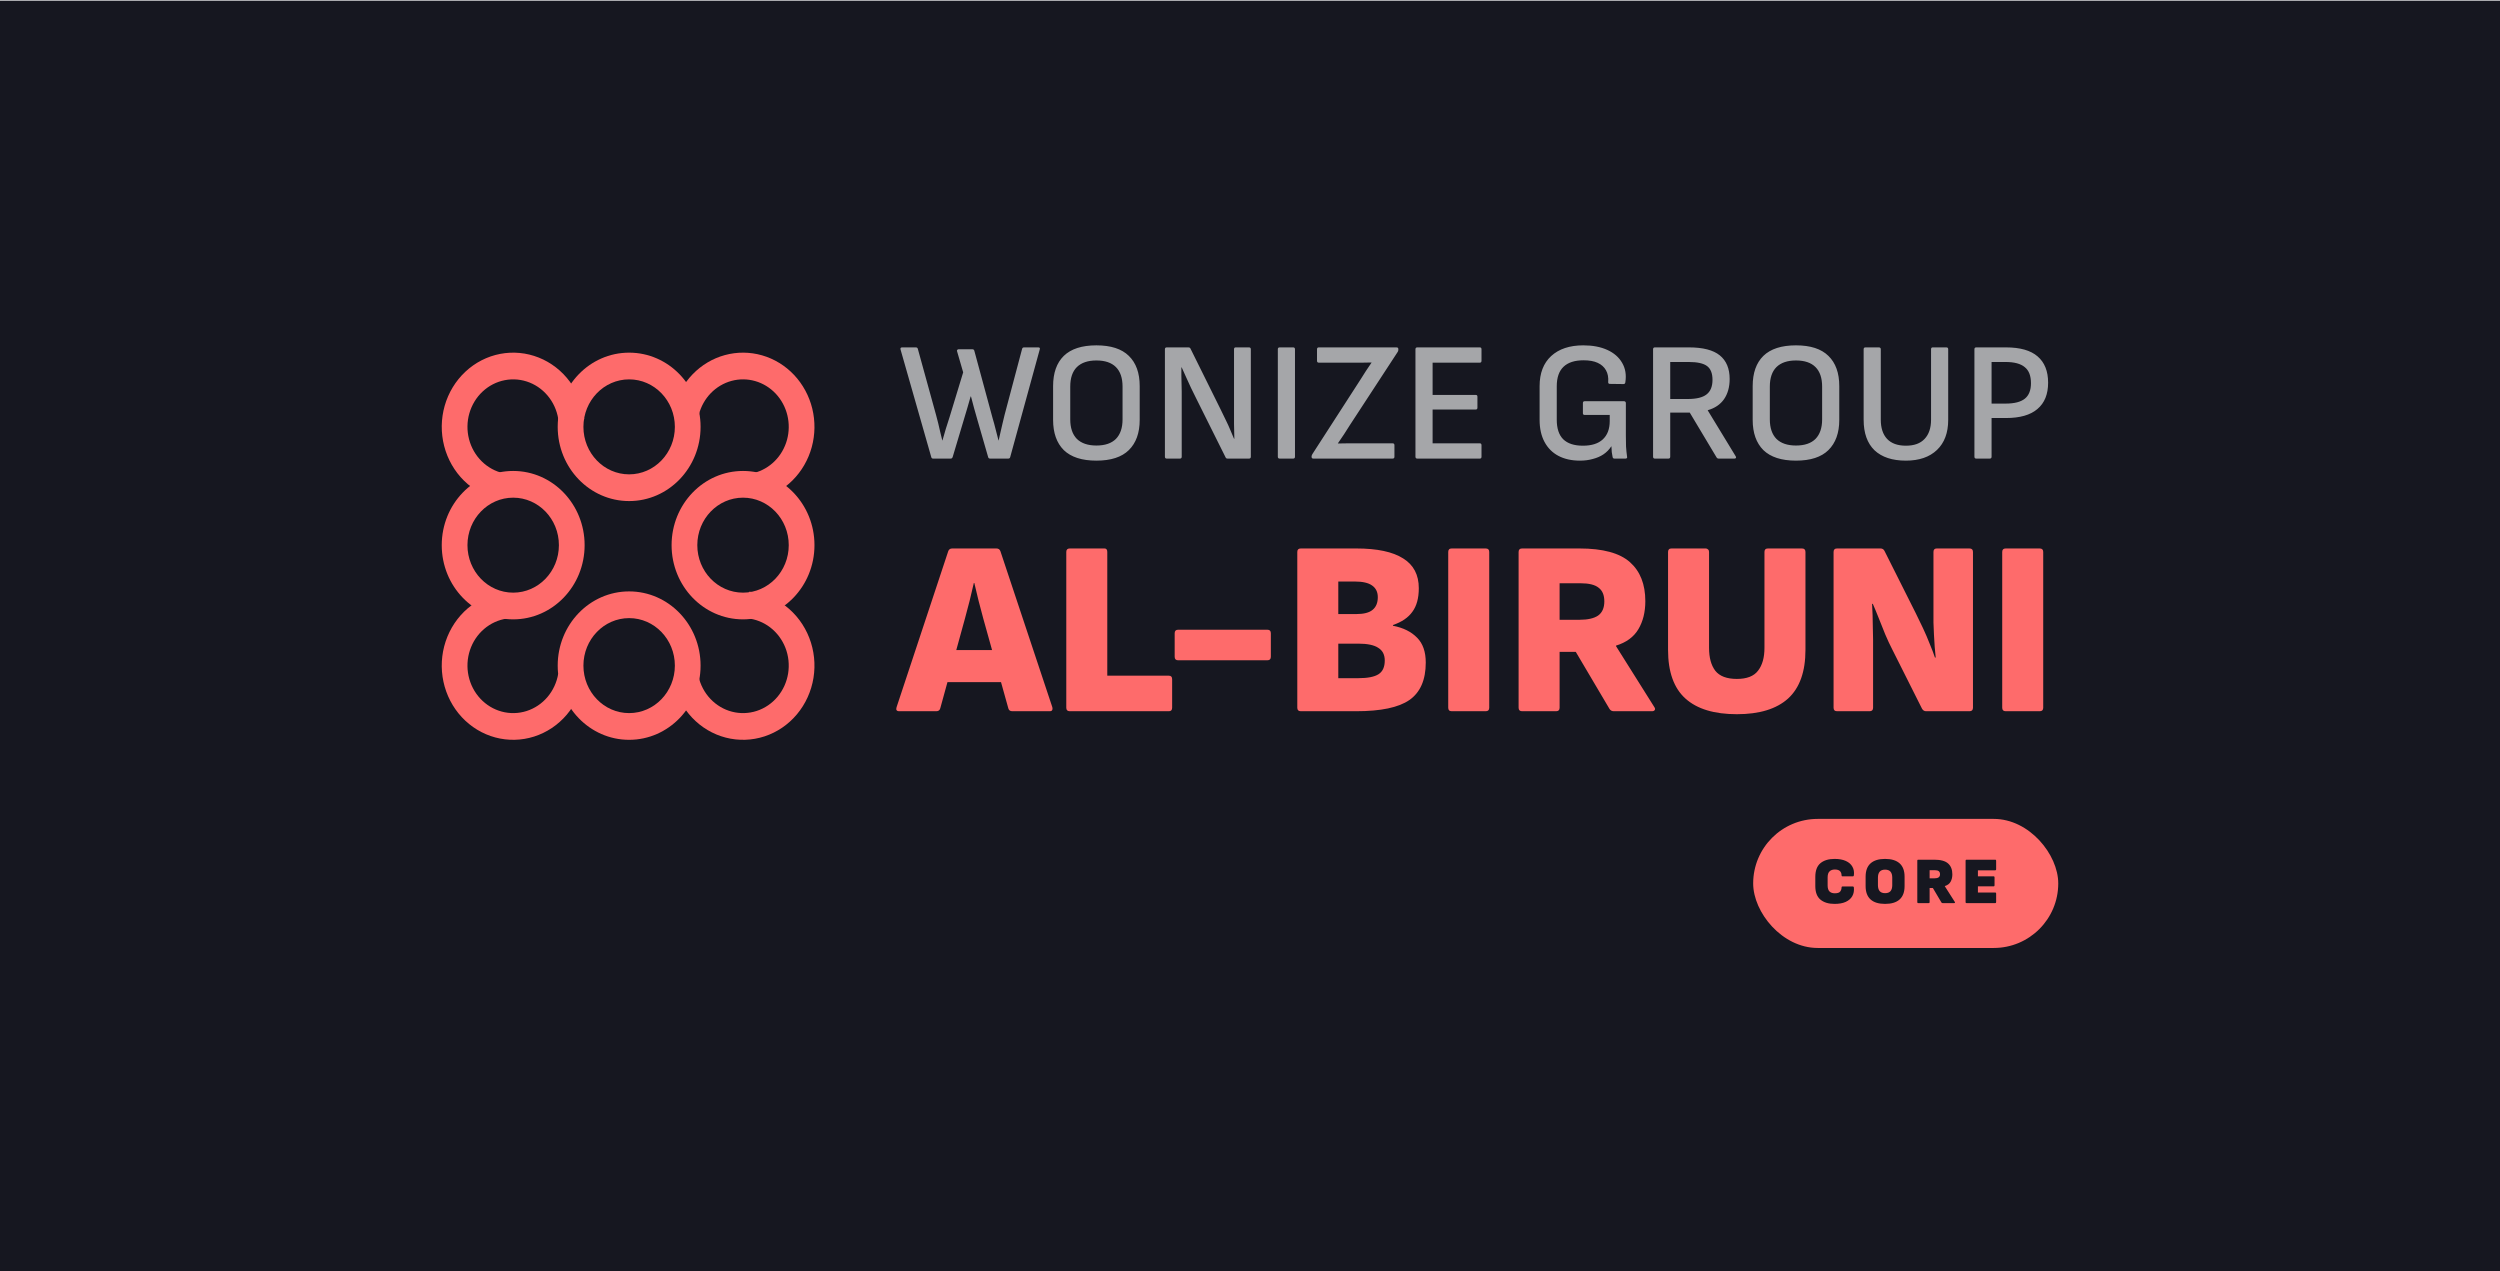 <svg width="3622" height="1842" viewBox="0 0 3622 1842" fill="none" xmlns="http://www.w3.org/2000/svg">
<rect width="3622" height="1841" transform="translate(0 0.923)" fill="#161720"/>
<path d="M847 789.826C847 849.202 800.662 897.336 743.5 897.336C686.339 897.336 640 849.202 640 789.826C640 730.449 686.339 682.315 743.5 682.315C800.662 682.315 847 730.449 847 789.826ZM677.26 789.826C677.26 827.826 706.917 858.632 743.5 858.632C780.084 858.632 809.74 827.826 809.74 789.826C809.74 751.825 780.084 721.019 743.5 721.019C706.917 721.019 677.26 751.825 677.26 789.826Z" fill="#FE6B6B"/>
<path d="M845.428 983.004C842.113 1002.53 833.665 1020.72 821.017 1035.57C808.369 1050.42 792.014 1061.35 773.761 1067.15C755.507 1072.94 736.066 1073.39 717.586 1068.42C699.106 1063.46 682.308 1053.28 669.048 1039.02C655.789 1024.76 646.585 1006.96 642.453 987.605C638.322 968.248 639.424 948.081 645.639 929.333C651.853 910.586 662.937 893.99 677.666 881.378C692.395 868.766 710.194 860.631 729.096 857.871L734.281 896.198C722.184 897.965 710.793 903.171 701.366 911.243C691.94 919.314 684.846 929.936 680.869 941.934C676.892 953.932 676.186 966.839 678.83 979.228C681.474 991.616 687.365 1003 695.851 1012.13C704.337 1021.26 715.088 1027.77 726.915 1030.95C738.742 1034.13 751.184 1033.85 762.867 1030.14C774.549 1026.43 785.016 1019.43 793.111 1009.93C801.206 1000.42 806.613 988.78 808.734 976.283L845.428 983.004Z" fill="#FE6B6B"/>
<path d="M1015 964.335C1015 1023.71 968.662 1071.85 911.5 1071.85C854.339 1071.85 808 1023.71 808 964.335C808 904.959 854.339 856.825 911.5 856.825C968.662 856.825 1015 904.959 1015 964.335ZM845.26 964.335C845.26 1002.34 874.917 1033.14 911.5 1033.14C948.084 1033.14 977.74 1002.34 977.74 964.335C977.74 926.335 948.084 895.529 911.5 895.529C874.917 895.529 845.26 926.335 845.26 964.335Z" fill="#FE6B6B"/>
<path d="M1085.52 857.234C1104.54 858.962 1122.72 866.119 1138.06 877.913C1153.41 889.706 1165.31 905.678 1172.46 924.061C1179.61 942.445 1181.73 962.524 1178.58 982.08C1175.43 1001.63 1167.14 1019.9 1154.61 1034.87C1142.09 1049.83 1125.83 1060.91 1107.62 1066.87C1089.42 1072.83 1069.98 1073.45 1051.46 1068.65C1032.94 1063.86 1016.06 1053.83 1002.68 1039.69C989.301 1025.55 979.947 1007.84 975.653 988.52L1011.96 979.814C1014.71 992.178 1020.69 1003.51 1029.26 1012.56C1037.82 1021.61 1048.62 1028.03 1060.48 1031.1C1072.33 1034.17 1084.77 1033.77 1096.42 1029.96C1108.07 1026.14 1118.48 1019.05 1126.49 1009.48C1134.51 999.9 1139.82 988.207 1141.83 975.692C1143.85 963.176 1142.49 950.325 1137.92 938.56C1133.34 926.794 1125.72 916.573 1115.9 909.025C1106.08 901.477 1094.44 896.897 1082.27 895.791L1085.52 857.234Z" fill="#FE6B6B"/>
<path d="M1180 789.826C1180 849.202 1133.66 897.336 1076.5 897.336C1019.34 897.336 973 849.202 973 789.826C973 730.449 1019.34 682.315 1076.5 682.315C1133.66 682.315 1180 730.449 1180 789.826ZM1010.26 789.826C1010.26 827.826 1039.92 858.632 1076.5 858.632C1113.08 858.632 1142.74 827.826 1142.74 789.826C1142.74 751.825 1113.08 721.019 1076.5 721.019C1039.92 721.019 1010.26 751.825 1010.26 789.826Z" fill="#FE6B6B"/>
<path d="M976.527 590.607C981.253 572.286 990.561 555.59 1003.51 542.213C1016.45 528.836 1032.57 519.255 1050.24 514.442C1067.9 509.629 1086.47 509.755 1104.07 514.808C1121.67 519.861 1137.67 529.66 1150.45 543.212C1163.22 556.764 1172.32 573.585 1176.82 591.969C1181.31 610.353 1181.04 629.645 1176.04 647.886C1171.04 666.128 1161.48 682.671 1148.33 695.834C1135.19 708.998 1118.92 718.315 1101.19 722.84L1092.3 685.253C1103.65 682.358 1114.06 676.395 1122.47 667.97C1130.89 659.545 1137 648.958 1140.21 637.283C1143.41 625.608 1143.58 613.262 1140.7 601.496C1137.83 589.73 1132 578.965 1123.83 570.292C1115.65 561.619 1105.41 555.347 1094.15 552.113C1082.88 548.879 1071 548.798 1059.69 551.879C1048.39 554.959 1038.07 561.091 1029.78 569.652C1021.5 578.213 1015.54 588.899 1012.52 600.625L976.527 590.607Z" fill="#FE6B6B"/>
<path d="M1015 618.433C1015 677.809 968.662 725.943 911.5 725.943C854.339 725.943 808 677.809 808 618.433C808 559.057 854.339 510.923 911.5 510.923C968.662 510.923 1015 559.057 1015 618.433ZM845.26 618.433C845.26 656.434 874.917 687.24 911.5 687.24C948.084 687.24 977.74 656.434 977.74 618.433C977.74 580.432 948.084 549.627 911.5 549.627C874.917 549.627 845.26 580.432 845.26 618.433Z" fill="#FE6B6B"/>
<path d="M721.981 723.594C703.311 719.471 686.101 710.066 672.255 696.418C658.41 682.77 648.467 665.41 643.527 646.259C638.586 627.107 638.841 606.909 644.262 587.898C649.683 568.888 660.06 551.804 674.245 538.537C688.43 525.27 705.871 516.336 724.639 512.723C743.407 509.11 762.771 510.958 780.591 518.064C798.411 525.169 813.992 537.255 825.612 552.985C837.232 568.715 844.438 587.476 846.433 607.195L809.377 611.241C808.1 598.621 803.489 586.613 796.052 576.546C788.615 566.479 778.643 558.744 767.238 554.197C755.834 549.649 743.44 548.466 731.429 550.779C719.417 553.091 708.255 558.809 699.177 567.3C690.098 575.791 683.457 586.724 679.988 598.891C676.518 611.058 676.355 623.984 679.517 636.241C682.679 648.499 689.042 659.609 697.903 668.343C706.765 677.078 717.779 683.098 729.728 685.736L721.981 723.594Z" fill="#FE6B6B"/>
<path d="M1351.91 664.423C1350.43 664.423 1349.53 663.685 1349.2 662.209L1304.67 506.245C1304.18 504.277 1305 503.293 1307.13 503.293H1326.81C1328.45 503.293 1329.44 504.031 1329.77 505.507L1356.09 600.955C1357.24 604.891 1358.3 608.991 1359.29 613.255C1360.27 617.519 1361.25 621.783 1362.24 626.047C1363.22 630.147 1364.21 634.165 1365.19 638.101H1365.44C1367.08 632.361 1368.72 626.703 1370.36 621.127C1372.16 615.387 1373.96 609.729 1375.77 604.153L1395.45 539.455L1386.59 508.951C1386.26 508.131 1386.35 507.475 1386.84 506.983C1387.33 506.327 1387.99 505.999 1388.81 505.999H1408.73C1410.37 505.999 1411.36 506.819 1411.68 508.459L1438.01 605.629C1439.65 611.041 1441.12 616.453 1442.43 621.865C1443.75 627.277 1445.14 632.689 1446.62 638.101H1446.86C1447.68 634.329 1448.58 630.311 1449.57 626.047C1450.55 621.783 1451.54 617.519 1452.52 613.255C1453.5 608.991 1454.49 604.891 1455.47 600.955L1480.81 505.507C1481.14 504.031 1482.12 503.293 1483.76 503.293H1504.18C1506.31 503.293 1507.05 504.277 1506.39 506.245L1463.59 662.209C1463.26 663.685 1462.28 664.423 1460.64 664.423H1434.56C1432.92 664.423 1431.94 663.685 1431.61 662.209L1415.87 607.597C1414.23 602.021 1412.67 596.527 1411.19 591.115C1409.72 585.539 1408.24 579.963 1406.76 574.387H1406.27C1404.8 579.799 1403.24 585.211 1401.6 590.623C1400.12 596.035 1398.48 601.529 1396.68 607.105L1380.2 662.209C1379.87 663.029 1379.46 663.603 1378.97 663.931C1378.64 664.259 1378.06 664.423 1377.24 664.423H1351.91ZM1588.46 667.375C1567.47 667.375 1551.73 662.291 1541.23 652.123C1530.9 641.791 1525.73 627.195 1525.73 608.335V559.381C1525.73 540.357 1530.9 525.761 1541.23 515.593C1551.73 505.425 1567.47 500.341 1588.46 500.341C1609.45 500.341 1625.12 505.425 1635.45 515.593C1645.94 525.761 1651.19 540.357 1651.19 559.381V608.335C1651.19 627.195 1645.94 641.791 1635.45 652.123C1625.12 662.291 1609.45 667.375 1588.46 667.375ZM1588.46 645.481C1600.93 645.481 1610.36 642.283 1616.75 635.887C1623.15 629.327 1626.35 619.897 1626.35 607.597V560.119C1626.35 547.655 1623.15 538.225 1616.75 531.829C1610.36 525.433 1600.93 522.235 1588.46 522.235C1576.16 522.235 1566.73 525.433 1560.17 531.829C1553.78 538.225 1550.58 547.655 1550.58 560.119V607.597C1550.58 619.897 1553.78 629.327 1560.17 635.887C1566.73 642.283 1576.16 645.481 1588.46 645.481ZM1690.43 664.423C1688.62 664.423 1687.72 663.521 1687.72 661.717V505.999C1687.72 504.195 1688.62 503.293 1690.43 503.293H1721.67C1723.31 503.293 1724.37 503.949 1724.87 505.261L1768.16 592.591C1771.11 598.495 1773.74 603.907 1776.03 608.827C1778.49 613.747 1780.63 618.421 1782.43 622.849C1784.4 627.277 1786.2 631.541 1787.84 635.641H1788.33C1788.33 632.361 1788.25 628.835 1788.09 625.063C1788.09 621.291 1788.01 617.519 1787.84 613.747C1787.84 609.811 1787.84 606.039 1787.84 602.431C1787.84 598.659 1787.84 595.051 1787.84 591.607V505.999C1787.84 504.195 1788.66 503.293 1790.3 503.293H1809.49C1811.29 503.293 1812.2 504.195 1812.2 505.999V661.717C1812.2 663.521 1811.29 664.423 1809.49 664.423H1778.49C1777.02 664.423 1776.03 663.767 1775.54 662.455L1733.23 577.585C1730.61 572.337 1728.06 567.171 1725.6 562.087C1723.31 557.003 1721.01 552.001 1718.72 547.081C1716.42 541.997 1714.21 537.077 1712.07 532.321H1711.58C1711.58 536.421 1711.58 540.439 1711.58 544.375C1711.75 548.147 1711.83 552.001 1711.83 555.937C1711.99 559.709 1712.07 563.563 1712.07 567.499C1712.07 571.435 1712.07 575.453 1712.07 579.553V661.717C1712.07 663.521 1711.17 664.423 1709.37 664.423H1690.43ZM1854.03 664.423C1852.22 664.423 1851.32 663.521 1851.32 661.717V505.999C1851.32 504.195 1852.22 503.293 1854.03 503.293H1873.46C1875.26 503.293 1876.17 504.195 1876.17 505.999V661.717C1876.17 663.521 1875.26 664.423 1873.46 664.423H1854.03ZM1902.92 664.423C1901.11 664.423 1900.21 663.603 1900.21 661.963V661.225C1900.21 660.241 1900.62 659.093 1901.44 657.781L1971.3 549.541C1973.93 545.441 1976.47 541.423 1978.93 537.487C1981.55 533.551 1984.26 529.533 1987.05 525.433V525.187C1982.46 525.351 1977.78 525.433 1973.03 525.433C1968.43 525.433 1963.76 525.433 1959 525.433H1910.79C1908.98 525.433 1908.08 524.531 1908.08 522.727V505.999C1908.08 504.195 1908.98 503.293 1910.79 503.293H2023.21C2025.01 503.293 2025.92 504.113 2025.92 505.753V506.491C2025.92 507.147 2025.83 507.803 2025.67 508.459C2025.51 508.951 2025.26 509.443 2024.93 509.935L1955.81 615.715C1952.85 620.307 1949.98 624.817 1947.2 629.245C1944.41 633.509 1941.46 637.855 1938.34 642.283V642.529C1943.59 642.365 1948.84 642.283 1954.08 642.283C1959.33 642.283 1964.58 642.283 1969.83 642.283H2017.55C2019.36 642.283 2020.26 643.185 2020.26 644.989V661.717C2020.26 663.521 2019.36 664.423 2017.55 664.423H1902.92ZM2053.42 664.423C2051.62 664.423 2050.71 663.521 2050.71 661.717V505.999C2050.71 504.195 2051.62 503.293 2053.42 503.293H2143.95C2145.59 503.293 2146.41 504.195 2146.41 505.999V522.727C2146.41 524.531 2145.59 525.433 2143.95 525.433H2075.56V572.173H2138.04C2139.68 572.173 2140.5 572.993 2140.5 574.633V590.623C2140.5 592.427 2139.68 593.329 2138.04 593.329H2075.56V642.283H2143.95C2145.59 642.283 2146.41 643.185 2146.41 644.989V661.717C2146.41 663.521 2145.59 664.423 2143.95 664.423H2053.42ZM2289.13 667.375C2276.99 667.375 2266.58 665.079 2257.89 660.487C2249.19 655.895 2242.47 649.171 2237.71 640.315C2232.96 631.459 2230.58 620.799 2230.58 608.335V559.381C2230.58 540.685 2236.16 526.171 2247.31 515.839C2258.62 505.507 2274.12 500.341 2293.8 500.341C2307.41 500.341 2319.06 502.555 2328.73 506.983C2338.41 511.411 2345.54 517.643 2350.14 525.679C2354.89 533.715 2356.45 543.063 2354.81 553.723C2354.65 555.527 2353.74 556.429 2352.1 556.429L2332.42 556.183C2330.62 556.183 2329.8 555.281 2329.96 553.477C2330.46 546.753 2329.39 541.095 2326.77 536.503C2324.14 531.747 2320.12 528.139 2314.71 525.679C2309.46 523.219 2302.66 521.989 2294.29 521.989C2281.5 521.989 2271.83 525.105 2265.27 531.337C2258.71 537.569 2255.43 546.999 2255.43 559.627V608.089C2255.43 620.717 2258.54 630.147 2264.77 636.379C2271.17 642.611 2280.68 645.727 2293.31 645.727C2305.94 645.727 2315.53 642.693 2322.09 636.625C2328.82 630.393 2332.18 621.537 2332.18 610.057V601.201H2296.02C2294.21 601.201 2293.31 600.381 2293.31 598.741V583.981C2293.31 582.177 2294.21 581.275 2296.02 581.275H2352.84C2353.66 581.275 2354.32 581.521 2354.81 582.013C2355.3 582.505 2355.55 583.161 2355.55 583.981V630.967C2355.55 636.215 2355.63 641.463 2355.79 646.711C2356.12 651.795 2356.61 656.715 2357.27 661.471C2357.6 662.455 2357.52 663.193 2357.02 663.685C2356.53 664.177 2355.88 664.423 2355.06 664.423H2339.07C2338.41 664.423 2337.84 664.259 2337.34 663.931C2336.85 663.603 2336.52 663.029 2336.36 662.209C2335.87 660.077 2335.46 657.699 2335.13 655.075C2334.97 652.451 2334.8 649.663 2334.64 646.711H2334.39C2331.44 651.303 2327.67 655.157 2323.08 658.273C2318.65 661.225 2313.56 663.439 2307.82 664.915C2302.08 666.555 2295.85 667.375 2289.13 667.375ZM2397.68 664.423C2395.87 664.423 2394.97 663.521 2394.97 661.717V505.999C2394.97 504.195 2395.87 503.293 2397.68 503.293H2446.88C2467.21 503.293 2482.14 507.147 2491.65 514.855C2501.16 522.563 2505.92 533.961 2505.92 549.049C2505.92 560.693 2503.21 570.451 2497.8 578.323C2492.39 586.031 2484.51 591.361 2474.18 594.313V594.559L2514.77 661.225C2515.26 662.045 2515.35 662.783 2515.02 663.439C2514.69 664.095 2513.95 664.423 2512.8 664.423H2490.17C2488.7 664.423 2487.63 663.849 2486.97 662.701L2448.11 597.757H2419.82V661.717C2419.82 663.521 2418.91 664.423 2417.11 664.423H2397.68ZM2419.82 578.077H2445.15C2457.78 578.077 2466.88 575.863 2472.46 571.435C2478.2 567.007 2481.07 559.955 2481.07 550.279C2481.07 540.931 2478.45 534.289 2473.2 530.353C2467.95 526.417 2459.09 524.449 2446.63 524.449H2419.82V578.077ZM2602.01 667.375C2581.02 667.375 2565.28 662.291 2554.78 652.123C2544.45 641.791 2539.28 627.195 2539.28 608.335V559.381C2539.28 540.357 2544.45 525.761 2554.78 515.593C2565.28 505.425 2581.02 500.341 2602.01 500.341C2623 500.341 2638.67 505.425 2649 515.593C2659.49 525.761 2664.74 540.357 2664.74 559.381V608.335C2664.74 627.195 2659.49 641.791 2649 652.123C2638.67 662.291 2623 667.375 2602.01 667.375ZM2602.01 645.481C2614.48 645.481 2623.91 642.283 2630.3 635.887C2636.7 629.327 2639.9 619.897 2639.9 607.597V560.119C2639.9 547.655 2636.7 538.225 2630.3 531.829C2623.91 525.433 2614.48 522.235 2602.01 522.235C2589.71 522.235 2580.28 525.433 2573.72 531.829C2567.33 538.225 2564.13 547.655 2564.13 560.119V607.597C2564.13 619.897 2567.33 629.327 2573.72 635.887C2580.28 642.283 2589.71 645.481 2602.01 645.481ZM2761.29 667.375C2741.61 667.375 2726.44 662.373 2715.78 652.369C2705.29 642.201 2700.04 627.441 2700.04 608.089V505.999C2700.04 504.195 2700.94 503.293 2702.74 503.293H2722.18C2723 503.293 2723.65 503.539 2724.15 504.031C2724.64 504.359 2724.88 505.015 2724.88 505.999V608.089C2724.88 620.061 2727.92 629.327 2733.99 635.887C2740.22 642.447 2749.32 645.727 2761.29 645.727C2773.26 645.727 2782.28 642.447 2788.35 635.887C2794.58 629.327 2797.7 620.061 2797.7 608.089V505.999C2797.7 504.195 2798.52 503.293 2800.16 503.293H2819.84C2821.64 503.293 2822.55 504.195 2822.55 505.999V608.335C2822.55 627.031 2817.13 641.545 2806.31 651.877C2795.49 662.209 2780.48 667.375 2761.29 667.375ZM2863.25 664.423C2861.45 664.423 2860.54 663.521 2860.54 661.717V505.999C2860.54 504.195 2861.45 503.293 2863.25 503.293H2906.3C2926.8 503.293 2942.05 507.639 2952.06 516.331C2962.22 525.023 2967.31 537.733 2967.31 554.461C2967.31 571.189 2962.14 583.899 2951.81 592.591C2941.64 601.283 2926.47 605.629 2906.3 605.629H2885.39V661.717C2885.39 663.521 2884.49 664.423 2882.68 664.423H2863.25ZM2885.39 584.719H2905.81C2918.44 584.719 2927.7 582.341 2933.61 577.585C2939.51 572.829 2942.46 565.367 2942.46 555.199C2942.46 544.375 2939.43 536.585 2933.36 531.829C2927.46 526.909 2918.19 524.449 2905.56 524.449H2885.39V584.719Z" fill="#A5A6A9"/>
<path d="M1302.88 1030.42C1299.04 1030.42 1297.72 1028.5 1298.92 1024.66L1373.8 798.583C1374.76 795.943 1376.68 794.623 1379.56 794.623H1443.64C1446.52 794.623 1448.44 795.943 1449.4 798.583L1524.64 1024.66C1525.12 1026.34 1525 1027.78 1524.28 1028.98C1523.8 1029.94 1522.6 1030.42 1520.68 1030.42H1466.68C1463.56 1030.42 1461.64 1029.1 1460.92 1026.46L1424.56 896.143C1422.16 887.503 1419.88 878.863 1417.72 870.223C1415.56 861.583 1413.52 853.063 1411.6 844.663H1410.88C1408.96 853.303 1406.92 861.943 1404.76 870.583C1402.6 879.223 1400.32 887.863 1397.92 896.503L1362.28 1026.1C1361.56 1028.98 1359.64 1030.42 1356.52 1030.42H1302.88ZM1364.08 988.303L1373.44 941.863H1447.96L1457.68 988.303H1364.08ZM1549.87 1030.42C1546.51 1030.42 1544.83 1028.74 1544.83 1025.38V799.663C1544.83 796.303 1546.51 794.623 1549.87 794.623H1600.27C1602.91 794.623 1604.23 796.303 1604.23 799.663V978.943H1693.51C1696.63 978.943 1698.19 980.623 1698.19 983.983V1025.38C1698.19 1028.74 1696.63 1030.42 1693.51 1030.42H1549.87ZM1706.91 956.623C1703.55 956.623 1701.87 954.943 1701.87 951.583V917.383C1701.87 914.023 1703.55 912.343 1706.91 912.343H1836.15C1839.51 912.343 1841.19 914.023 1841.19 917.383V951.583C1841.19 954.943 1839.51 956.623 1836.15 956.623H1706.91ZM1884.56 1030.42C1881.2 1030.42 1879.52 1028.74 1879.52 1025.38V799.663C1879.52 796.303 1881.2 794.623 1884.56 794.623H1965.2C1995.2 794.623 2017.76 799.423 2032.88 809.023C2048 818.383 2055.56 832.783 2055.56 852.223C2055.56 866.623 2052.44 878.023 2046.2 886.423C2040.2 894.823 2030.84 901.183 2018.12 905.503V906.583C2033 909.463 2044.64 915.223 2053.04 923.863C2061.44 932.263 2065.64 944.263 2065.64 959.863C2065.64 985.063 2057.72 1003.18 2041.88 1014.22C2026.28 1025.02 2000.6 1030.42 1964.84 1030.42H1884.56ZM1938.92 982.543H1968.08C1981.52 982.543 1991.24 980.623 1997.24 976.783C2003.24 972.943 2006.24 966.343 2006.24 956.983C2006.24 948.583 2003.12 942.463 1996.88 938.623C1990.88 934.543 1981.16 932.503 1967.72 932.503H1938.92V982.543ZM1938.92 889.663H1964.84C1975.88 889.663 1983.8 887.623 1988.6 883.543C1993.64 879.463 1996.16 873.343 1996.16 865.183C1996.16 857.743 1993.4 852.103 1987.88 848.263C1982.6 844.423 1974.2 842.503 1962.68 842.503H1938.92V889.663ZM2103.23 1030.42C2099.87 1030.42 2098.19 1028.74 2098.19 1025.38V799.663C2098.19 796.303 2099.87 794.623 2103.23 794.623H2152.55C2155.91 794.623 2157.59 796.303 2157.59 799.663V1025.38C2157.59 1028.74 2155.91 1030.42 2152.55 1030.42H2103.23ZM2205.19 1030.42C2201.83 1030.42 2200.15 1028.74 2200.15 1025.38V799.663C2200.15 796.303 2201.83 794.623 2205.19 794.623H2288.35C2322.19 794.623 2346.55 801.223 2361.43 814.423C2376.31 827.623 2383.75 846.463 2383.75 870.943C2383.75 886.783 2380.39 900.343 2373.67 911.623C2366.95 922.903 2356.15 930.823 2341.27 935.383V936.103L2396.71 1024.3C2397.91 1025.98 2398.15 1027.42 2397.43 1028.62C2396.71 1029.82 2395.39 1030.42 2393.47 1030.42H2338.03C2335.39 1030.42 2333.35 1029.34 2331.91 1027.18L2282.95 944.383H2259.55V1025.38C2259.55 1028.74 2257.87 1030.42 2254.51 1030.42H2205.19ZM2259.55 897.943H2288.35C2300.35 897.943 2309.35 895.903 2315.35 891.823C2321.35 887.503 2324.35 880.663 2324.35 871.303C2324.35 862.183 2321.59 855.583 2316.07 851.503C2310.79 847.183 2302.03 845.023 2289.79 845.023H2259.55V897.943ZM2516.39 1034.74C2483.51 1034.74 2458.67 1027.18 2441.87 1012.06C2425.07 996.943 2416.67 973.423 2416.67 941.503V799.663C2416.67 796.303 2418.35 794.623 2421.71 794.623H2471.39C2472.59 794.623 2473.67 795.103 2474.63 796.063C2475.59 796.783 2476.07 797.983 2476.07 799.663V938.623C2476.07 952.783 2479.07 963.823 2485.07 971.743C2491.31 979.663 2501.75 983.623 2516.39 983.623C2530.79 983.623 2540.99 979.663 2546.99 971.743C2553.23 963.823 2556.35 952.783 2556.35 938.623V799.663C2556.35 796.303 2558.03 794.623 2561.39 794.623H2610.71C2614.07 794.623 2615.75 796.303 2615.75 799.663V941.503C2615.75 973.183 2607.35 996.703 2590.55 1012.06C2573.75 1027.18 2549.03 1034.74 2516.39 1034.74ZM2661.52 1030.42C2658.16 1030.42 2656.48 1028.74 2656.48 1025.38V799.663C2656.48 796.303 2658.16 794.623 2661.52 794.623H2724.52C2727.16 794.623 2729.08 795.823 2730.28 798.223L2775.64 888.583C2779 895.303 2782.48 902.503 2786.08 910.183C2789.68 917.863 2792.92 925.423 2795.8 932.863C2798.92 940.303 2801.44 946.903 2803.36 952.663H2804.44C2803.96 948.103 2803.48 942.943 2803 937.183C2802.76 931.423 2802.4 925.543 2801.92 919.543C2801.68 913.543 2801.44 907.663 2801.2 901.903C2801.2 896.143 2801.2 890.983 2801.2 886.423V799.663C2801.2 796.303 2802.76 794.623 2805.88 794.623H2853.4C2856.76 794.623 2858.44 796.303 2858.44 799.663V1025.38C2858.44 1028.74 2856.76 1030.42 2853.4 1030.42H2790.4C2788 1030.42 2786.08 1029.22 2784.64 1026.82L2741.44 940.783C2738.08 934.303 2734.72 927.103 2731.36 919.183C2728.24 911.263 2725.12 903.463 2722 895.783C2718.88 887.863 2716 880.903 2713.36 874.903H2712.28C2712.52 879.943 2712.76 885.343 2713 891.103C2713.24 896.863 2713.36 902.863 2713.36 909.103C2713.6 915.103 2713.72 920.983 2713.72 926.743C2713.72 932.503 2713.72 938.023 2713.72 943.303V1025.38C2713.72 1028.74 2712.04 1030.42 2708.68 1030.42H2661.52ZM2905.85 1030.42C2902.49 1030.42 2900.81 1028.74 2900.81 1025.38V799.663C2900.81 796.303 2902.49 794.623 2905.85 794.623H2955.17C2958.53 794.623 2960.21 796.303 2960.21 799.663V1025.38C2960.21 1028.74 2958.53 1030.42 2955.17 1030.42H2905.85Z" fill="#FE6B6B"/>
<rect x="2540" y="1186.42" width="442" height="187" rx="93.5" fill="#FE6B6B"/>
<path d="M2657.95 1309.57C2649.25 1309.57 2642.4 1307.49 2637.41 1303.33C2632.48 1299.17 2630.02 1292.65 2630.02 1283.75V1270.5C2630.02 1261.41 2632.48 1254.79 2637.41 1250.63C2642.4 1246.47 2649.25 1244.39 2657.95 1244.39C2664.48 1244.39 2669.92 1245.38 2674.27 1247.37C2678.63 1249.35 2681.79 1252.13 2683.78 1255.72C2685.83 1259.3 2686.53 1263.49 2685.89 1268.29C2685.83 1268.68 2685.67 1269 2685.41 1269.25C2685.22 1269.51 2684.9 1269.64 2684.45 1269.64H2669.38C2668.48 1269.64 2668.03 1269.13 2668.03 1268.1C2668.03 1265.67 2667.3 1263.69 2665.83 1262.15C2664.35 1260.55 2661.83 1259.75 2658.24 1259.75C2655.04 1259.75 2652.51 1260.65 2650.66 1262.44C2648.8 1264.17 2647.87 1267.08 2647.87 1271.17V1282.79C2647.87 1286.89 2648.8 1289.83 2650.66 1291.62C2652.51 1293.35 2655.04 1294.21 2658.24 1294.21C2662.08 1294.21 2664.67 1293.38 2666.02 1291.72C2667.36 1289.99 2668.03 1288.04 2668.03 1285.86C2668.03 1284.84 2668.48 1284.33 2669.38 1284.33H2684.45C2685.28 1284.33 2685.76 1284.77 2685.89 1285.67C2686.4 1290.53 2685.63 1294.76 2683.59 1298.34C2681.54 1301.93 2678.34 1304.71 2673.99 1306.69C2669.7 1308.61 2664.35 1309.57 2657.95 1309.57ZM2731.12 1309.57C2721.91 1309.57 2714.9 1307.43 2710.1 1303.14C2705.3 1298.79 2702.9 1292.36 2702.9 1283.85V1270.12C2702.9 1261.54 2705.3 1255.11 2710.1 1250.82C2714.9 1246.53 2721.91 1244.39 2731.12 1244.39C2740.34 1244.39 2747.35 1246.53 2752.15 1250.82C2756.95 1255.11 2759.35 1261.54 2759.35 1270.12V1283.85C2759.35 1292.36 2756.95 1298.79 2752.15 1303.14C2747.35 1307.43 2740.34 1309.57 2731.12 1309.57ZM2731.12 1294.02C2734.71 1294.02 2737.33 1293.03 2739 1291.05C2740.66 1289.06 2741.49 1286.21 2741.49 1282.5V1271.46C2741.49 1267.75 2740.66 1264.9 2739 1262.92C2737.33 1260.93 2734.71 1259.94 2731.12 1259.94C2727.6 1259.94 2724.98 1260.93 2723.25 1262.92C2721.59 1264.9 2720.76 1267.75 2720.76 1271.46V1282.5C2720.76 1286.21 2721.59 1289.06 2723.25 1291.05C2724.98 1293.03 2727.6 1294.02 2731.12 1294.02ZM2779.22 1308.42C2778.26 1308.42 2777.78 1307.94 2777.78 1306.98V1246.98C2777.78 1246.02 2778.26 1245.54 2779.22 1245.54H2802.35C2811.76 1245.54 2818.48 1247.4 2822.51 1251.11C2826.55 1254.76 2828.56 1259.97 2828.56 1266.76C2828.56 1270.85 2827.73 1274.41 2826.07 1277.41C2824.4 1280.42 2821.59 1282.53 2817.62 1283.75V1283.94L2832.11 1306.69C2832.43 1307.14 2832.5 1307.56 2832.31 1307.94C2832.11 1308.26 2831.73 1308.42 2831.15 1308.42H2814.45C2813.68 1308.42 2813.11 1308.1 2812.72 1307.46L2800.34 1286.53H2795.63V1306.98C2795.63 1307.94 2795.15 1308.42 2794.19 1308.42H2779.22ZM2795.63 1272.52H2802.64C2805.27 1272.52 2807.25 1272.07 2808.59 1271.17C2810 1270.21 2810.71 1268.71 2810.71 1266.66C2810.71 1264.61 2810.1 1263.11 2808.88 1262.15C2807.67 1261.19 2805.68 1260.71 2802.93 1260.71H2795.63V1272.52ZM2849.19 1308.42C2848.23 1308.42 2847.75 1307.94 2847.75 1306.98V1246.98C2847.75 1246.02 2848.23 1245.54 2849.19 1245.54H2890.66C2891.56 1245.54 2892.01 1246.02 2892.01 1246.98V1259.56C2892.01 1260.45 2891.56 1260.9 2890.66 1260.9H2865.61V1269.64H2888.36C2889.26 1269.64 2889.7 1270.12 2889.7 1271.08V1282.69C2889.7 1283.65 2889.26 1284.13 2888.36 1284.13H2865.61V1293.06H2890.66C2891.56 1293.06 2892.01 1293.51 2892.01 1294.41V1306.98C2892.01 1307.94 2891.56 1308.42 2890.66 1308.42H2849.19Z" fill="#161720"/>
</svg>
